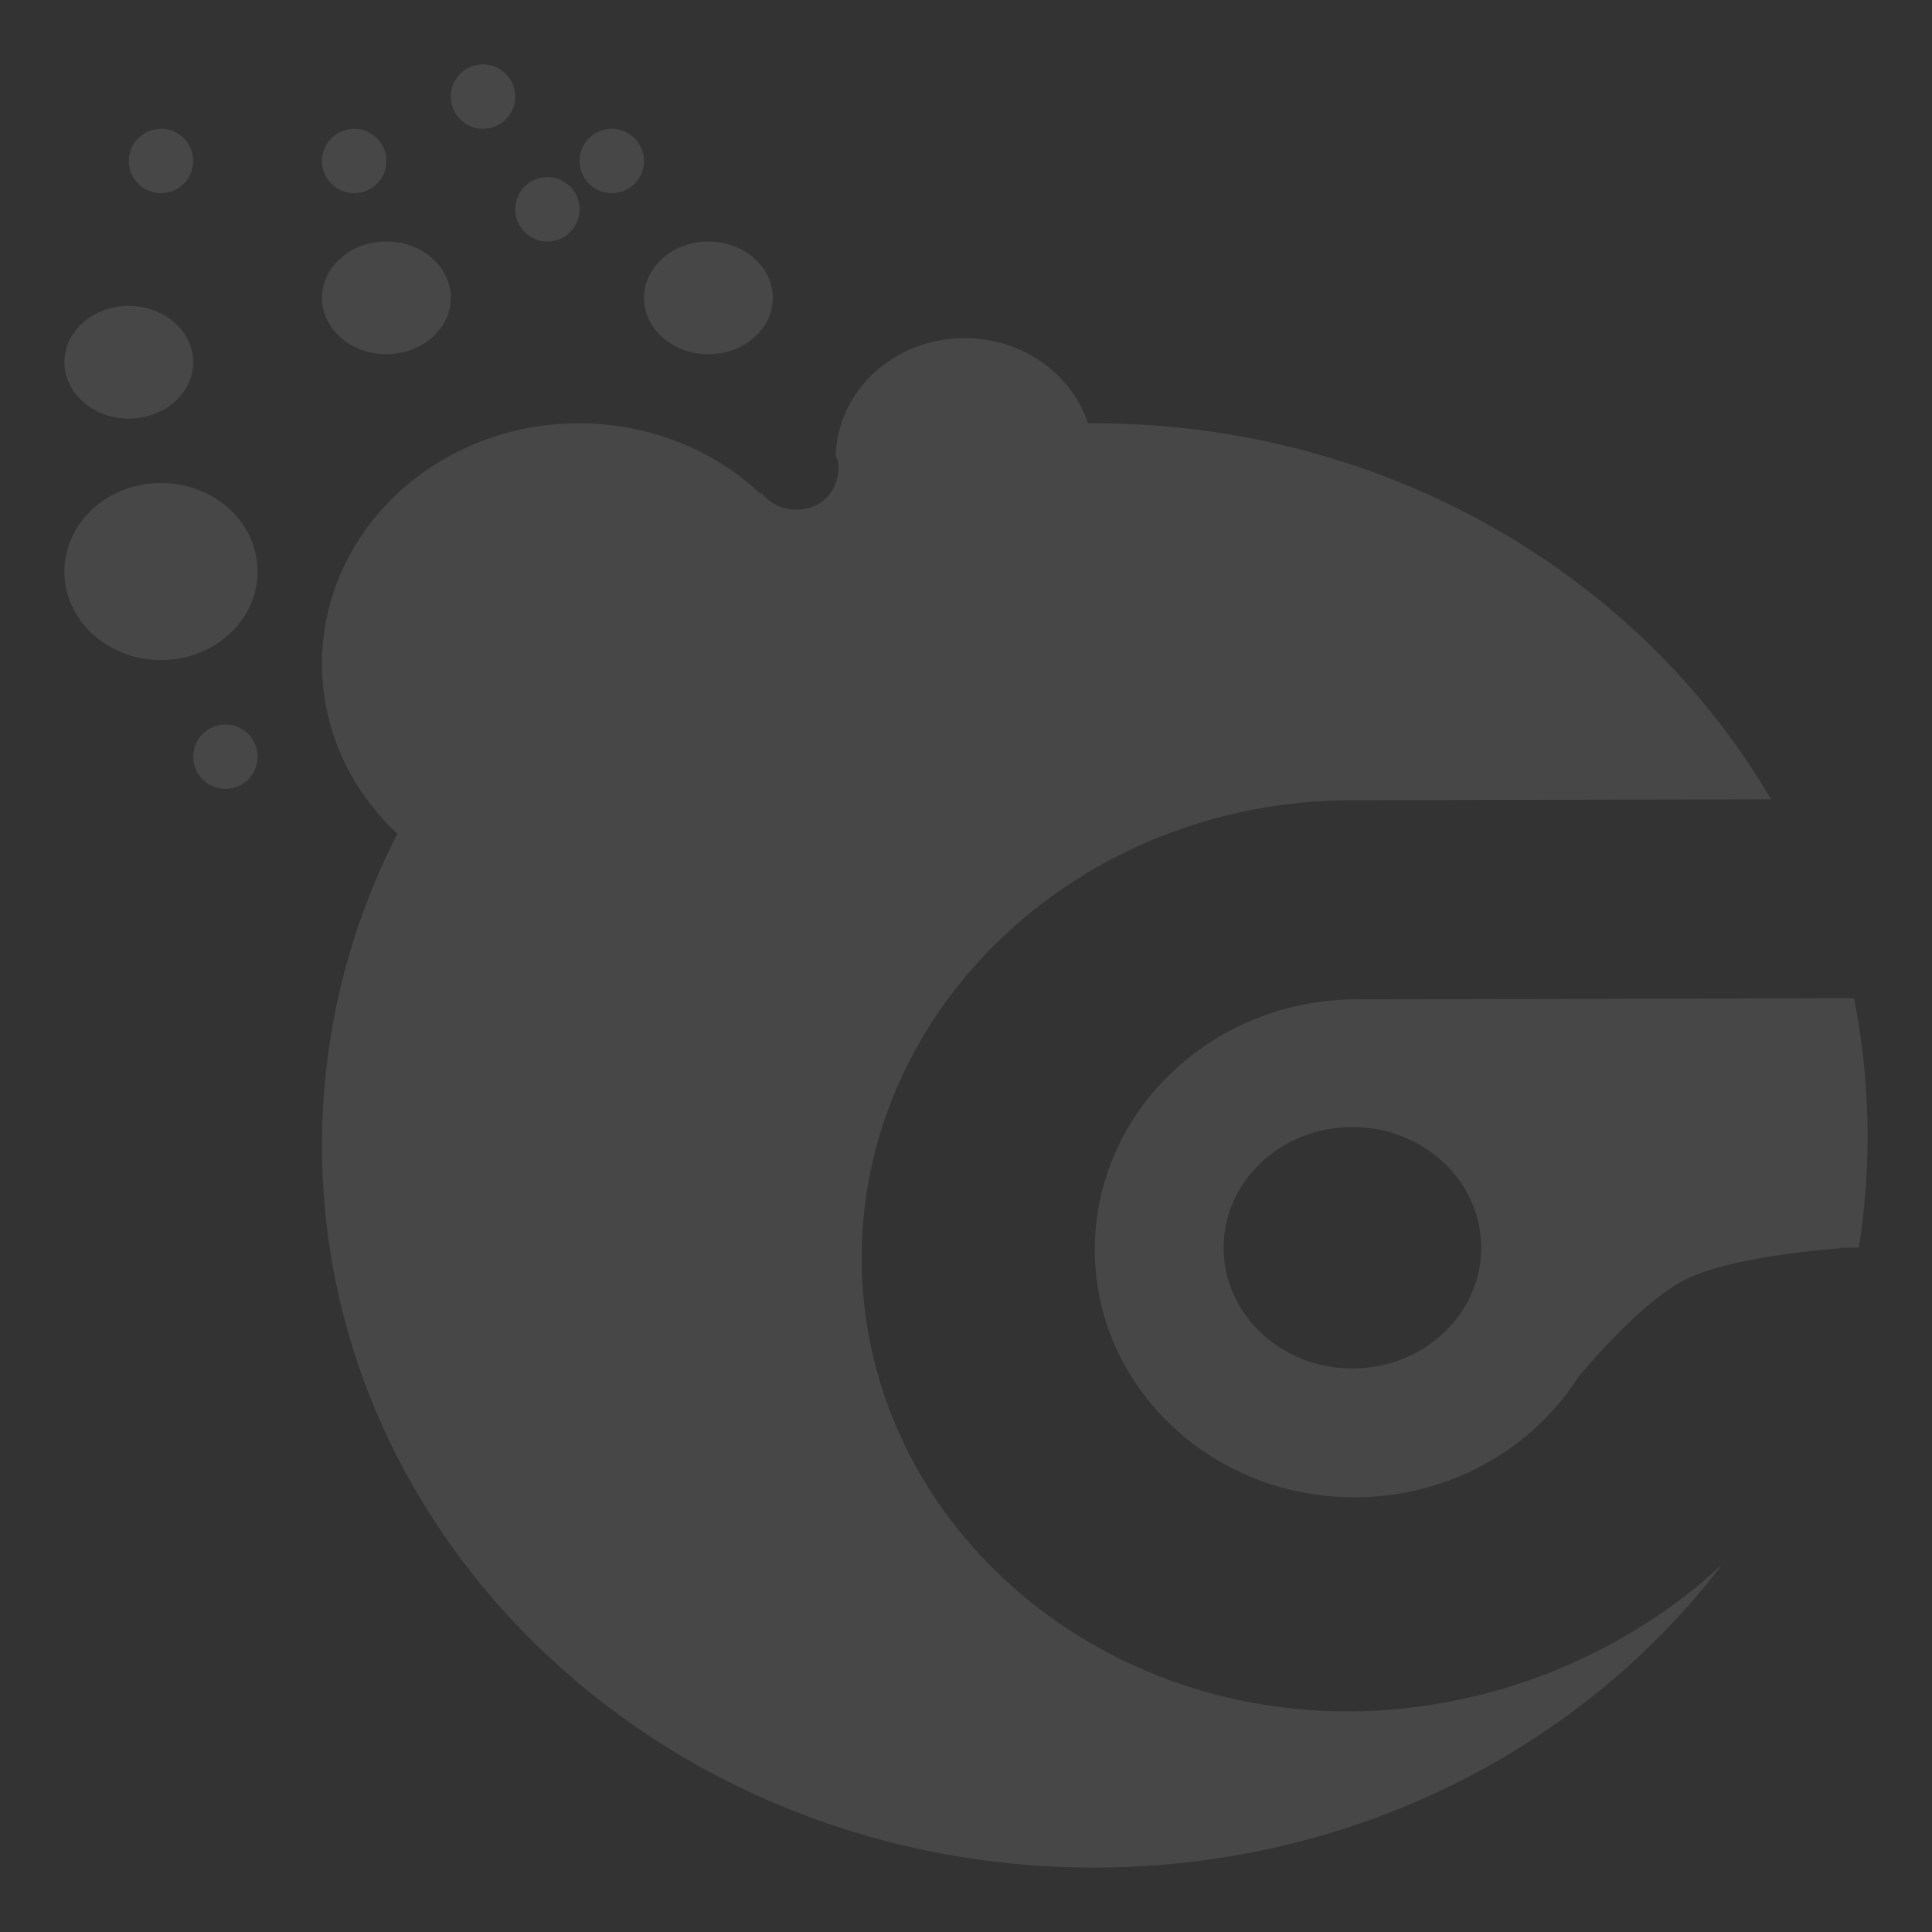 <?xml version="1.0" encoding="UTF-8"?>
<svg width="120px" height="120px" viewBox="0 0 120 120" version="1.1" xmlns="http://www.w3.org/2000/svg" xmlns:xlink="http://www.w3.org/1999/xlink">

    <rect x="0" y="0" width="120" height="120" fill="#333333" stroke="none"/>

    <g id="Artboard" stroke="none" stroke-width="1" fill="none" fill-rule="evenodd" opacity="0.1">
        <g id="test" transform="translate(4, 4)" fill="#FFFFFF" fill-rule="nonzero">
            <path d="M106,45.647 L79.901,45.705 C63.163,45.742 49.562,58.441 49.522,74.069 C49.481,89.697 63.018,102.336 79.757,102.298 C88.561,102.279 96.972,98.764 102.973,93.163 C94.283,104.565 80.033,112 63.927,112 C37.458,112 16,91.918 16,67.146 C16,60.213 17.681,53.648 20.681,47.787 C17.789,45.085 16,41.349 16,37.222 C16,28.976 23.142,22.292 31.953,22.292 C36.363,22.292 40.355,23.966 43.242,26.673 C43.268,26.661 43.293,26.65 43.318,26.639 C44.061,27.606 45.497,27.946 46.662,27.39 C47.668,26.91 48.114,25.906 48.08,24.898 C48.073,24.693 48.002,24.504 47.909,24.315 C48.012,20.259 51.557,17 55.917,17 C59.521,17 62.57,19.228 63.575,22.293 C63.692,22.292 63.81,22.292 63.927,22.292 C82.073,22.292 97.864,31.73 106,45.647 L106,45.647 Z M111.157,58 C111.71,60.778 112,63.645 112,66.577 C112,68.93 111.813,71.241 111.454,73.498 L110.295,73.498 L110.297,73.53 C105.35,73.95 102.004,74.675 100.258,75.705 C98.561,76.707 96.497,78.632 94.068,81.479 C93.941,81.678 93.81,81.875 93.675,82.069 C90.76,86.235 85.794,88.987 80.164,89 C71.216,89.02 63.979,82.113 64,73.572 C64.022,65.031 71.293,58.091 80.242,58.071 L111.157,58 Z M40,18 C37.791,18 36,16.433 36,14.5 C36,12.567 37.791,11 40,11 C42.209,11 44,12.567 44,14.5 C44,16.433 42.209,18 40,18 Z M30,11 C28.895,11 28,10.105 28,9 C28,7.895 28.895,7 30,7 C31.105,7 32,7.895 32,9 C32,10.105 31.105,11 30,11 Z M34,8 C32.895,8 32,7.105 32,6 C32,4.895 32.895,4 34,4 C35.105,4 36,4.895 36,6 C36,7.105 35.105,8 34,8 Z M26,4 C24.895,4 24,3.105 24,2 C24,0.895 24.895,0 26,0 C27.105,0 28,0.895 28,2 C28,3.105 27.105,4 26,4 Z M18,8 C16.895,8 16,7.105 16,6 C16,4.895 16.895,4 18,4 C19.105,4 20,4.895 20,6 C20,7.105 19.105,8 18,8 Z M10,45 C8.895,45 8,44.105 8,43 C8,41.895 8.895,41 10,41 C11.105,41 12,41.895 12,43 C12,44.105 11.105,45 10,45 Z M6,8 C4.895,8 4,7.105 4,6 C4,4.895 4.895,4 6,4 C7.105,4 8,4.895 8,6 C8,7.105 7.105,8 6,8 Z M4,22 C1.791,22 0,20.433 0,18.5 C0,16.567 1.791,15 4,15 C6.209,15 8,16.567 8,18.5 C8,20.433 6.209,22 4,22 Z M20,18 C17.791,18 16,16.433 16,14.5 C16,12.567 17.791,11 20,11 C22.209,11 24,12.567 24,14.5 C24,16.433 22.209,18 20,18 Z M6,37 C2.686,37 0,34.538 0,31.5 C0,28.462 2.686,26 6,26 C9.314,26 12,28.462 12,31.5 C12,34.538 9.314,37 6,37 Z M80,81 C84.418,81 88,77.642 88,73.5 C88,69.358 84.418,66 80,66 C75.582,66 72,69.358 72,73.5 C72,77.642 75.582,81 80,81 Z" id="path-2"></path>
        </g>
    </g>
</svg>
